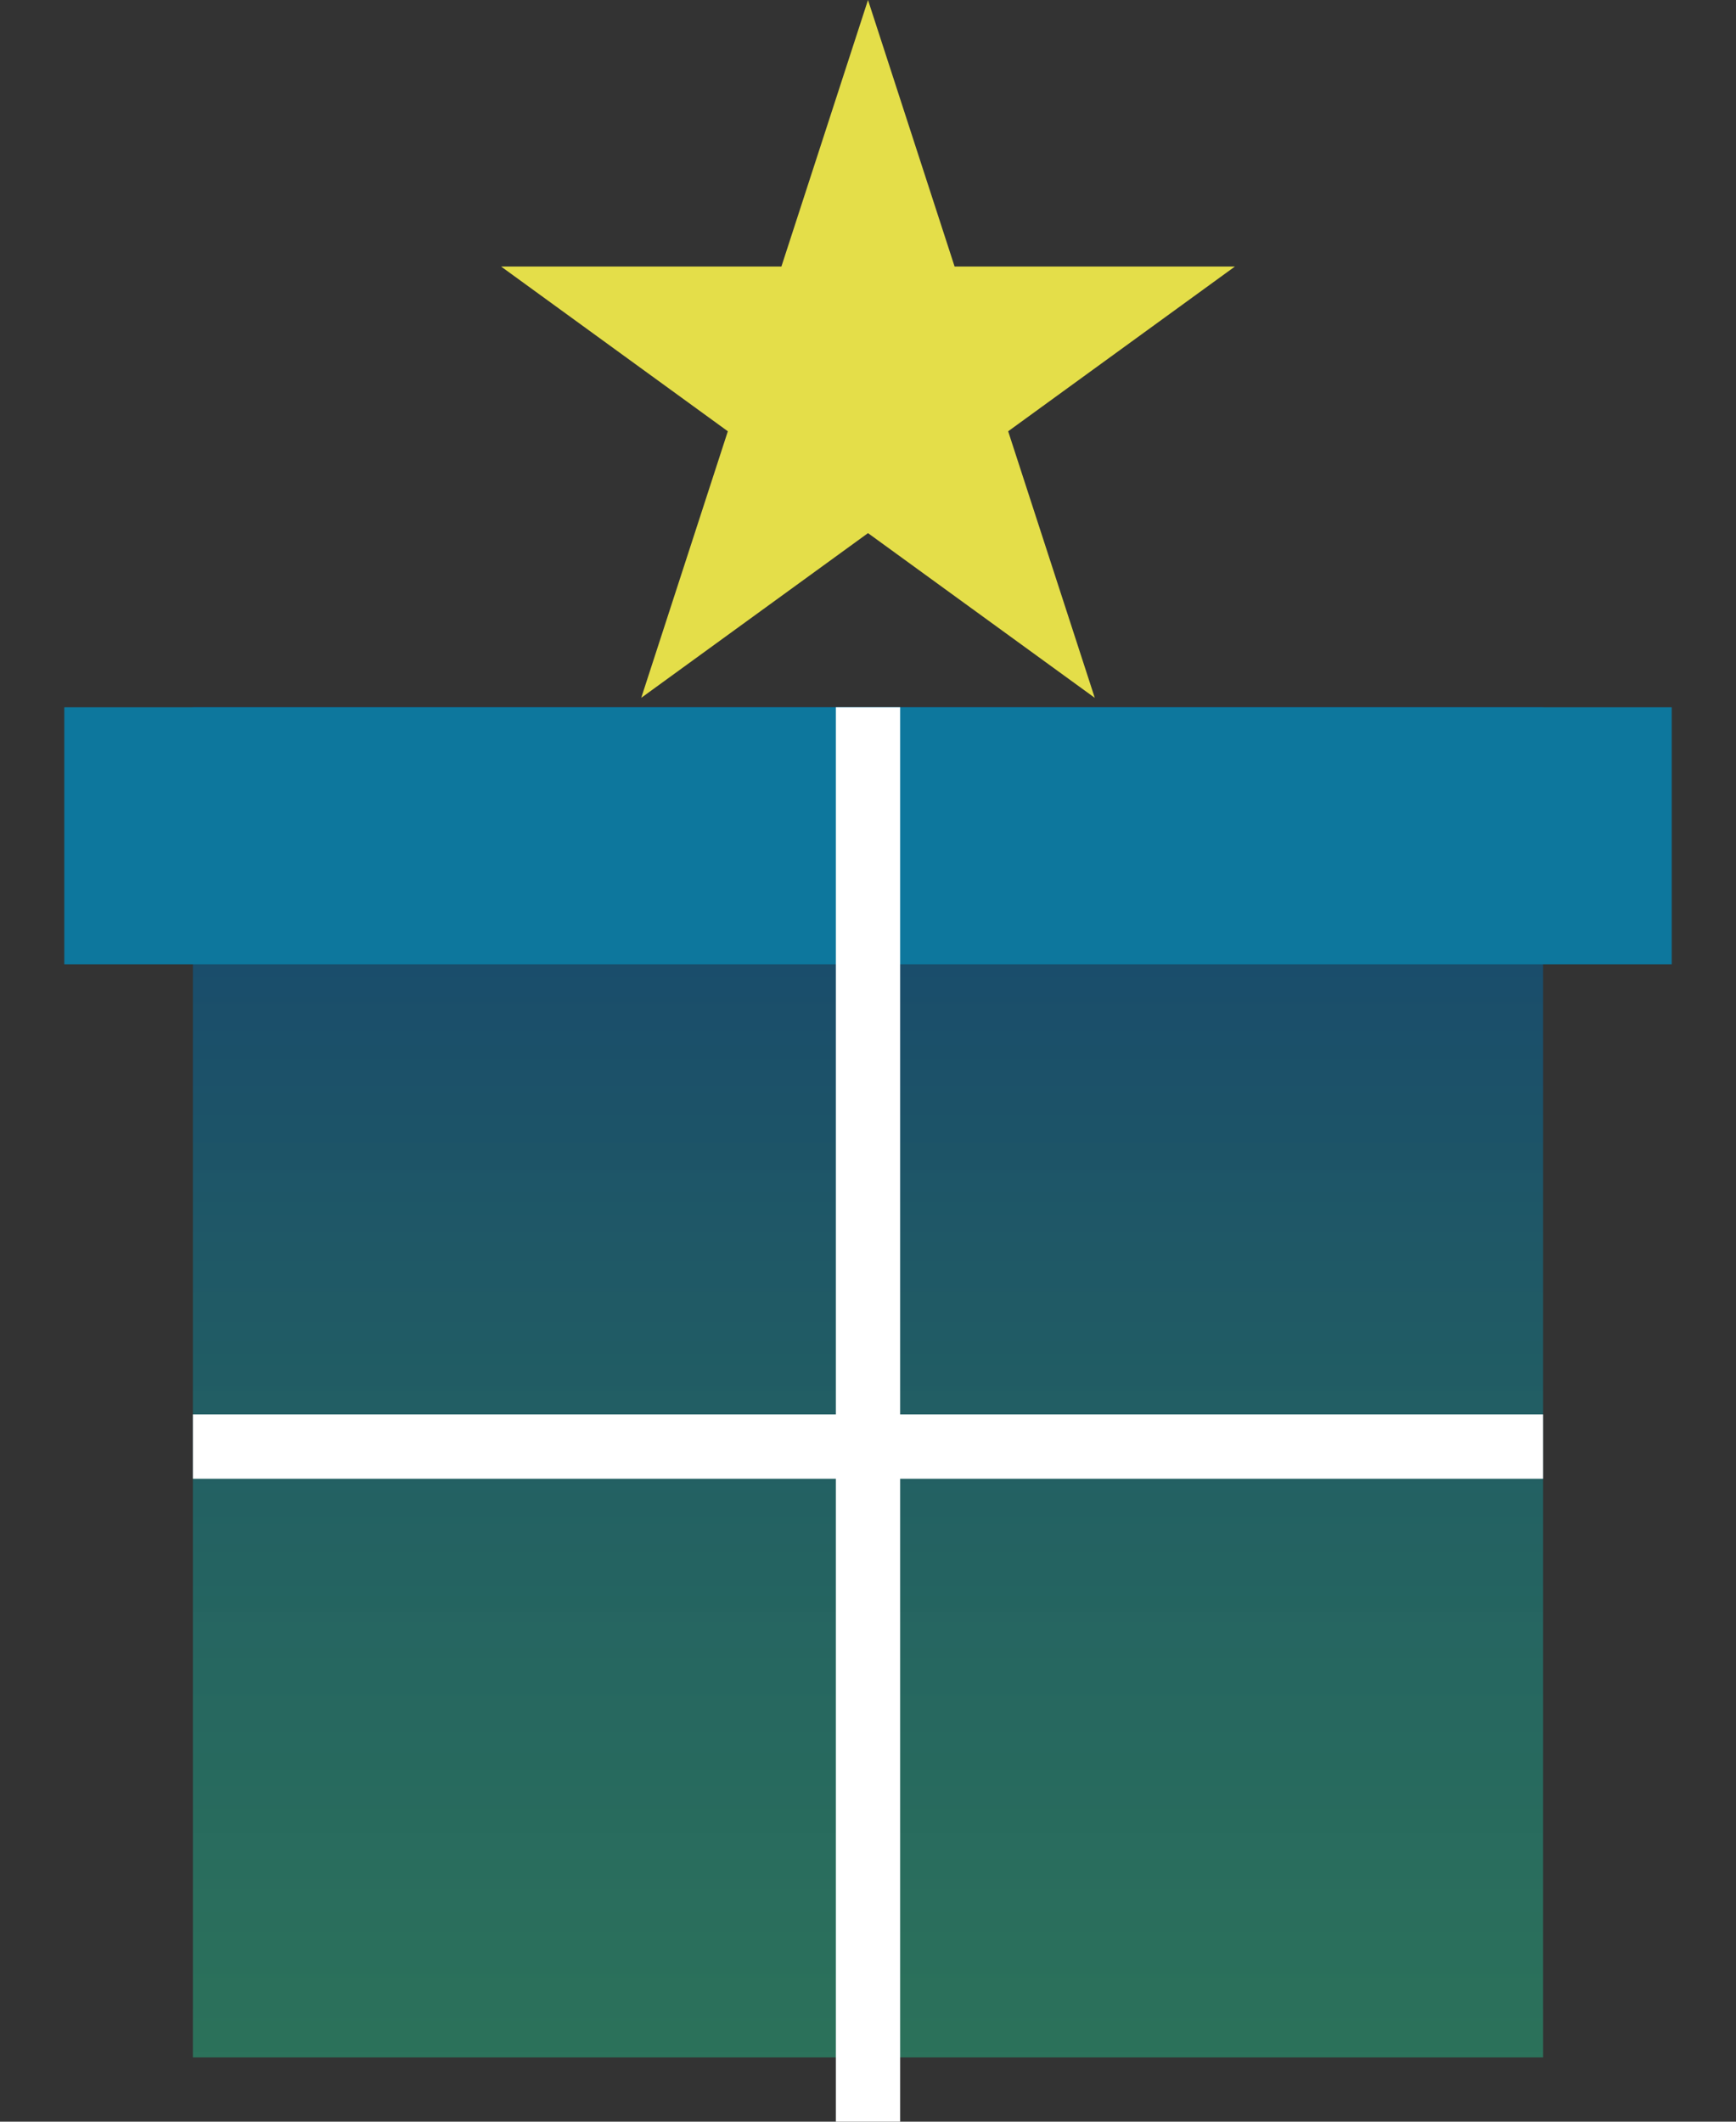 <svg width="27" height="33" viewBox="0 0 27 33" fill="none" xmlns="http://www.w3.org/2000/svg">
<rect x="0" y="0" width="27" height="33" fill="#333333" stroke="none"/>
<rect x="3" y="11" width="21" height="21" fill="url(#paint0_linear_12_12)" fill-opacity="0.6"/>
<rect x="1" y="11" width="25" height="4" fill="#0D779D"/>
<rect x="13" y="11" width="1" height="22" fill="white"/>
<rect x="3" y="22" width="21" height="1" fill="white"/>
<path d="M13.5 0L14.847 4.146H19.206L15.68 6.708L17.027 10.854L13.5 8.292L9.973 10.854L11.32 6.708L7.794 4.146H12.153L13.5 0Z" fill="#E4DE49"/>
<defs>
<linearGradient id="paint0_linear_12_12" x1="13.5" y1="11" x2="13.5" y2="32" gradientUnits="userSpaceOnUse">
<stop stop-color="#004B97"/>
<stop offset="1" stop-color="#24B685" stop-opacity="0.8"/>
</linearGradient>
</defs>
</svg>
